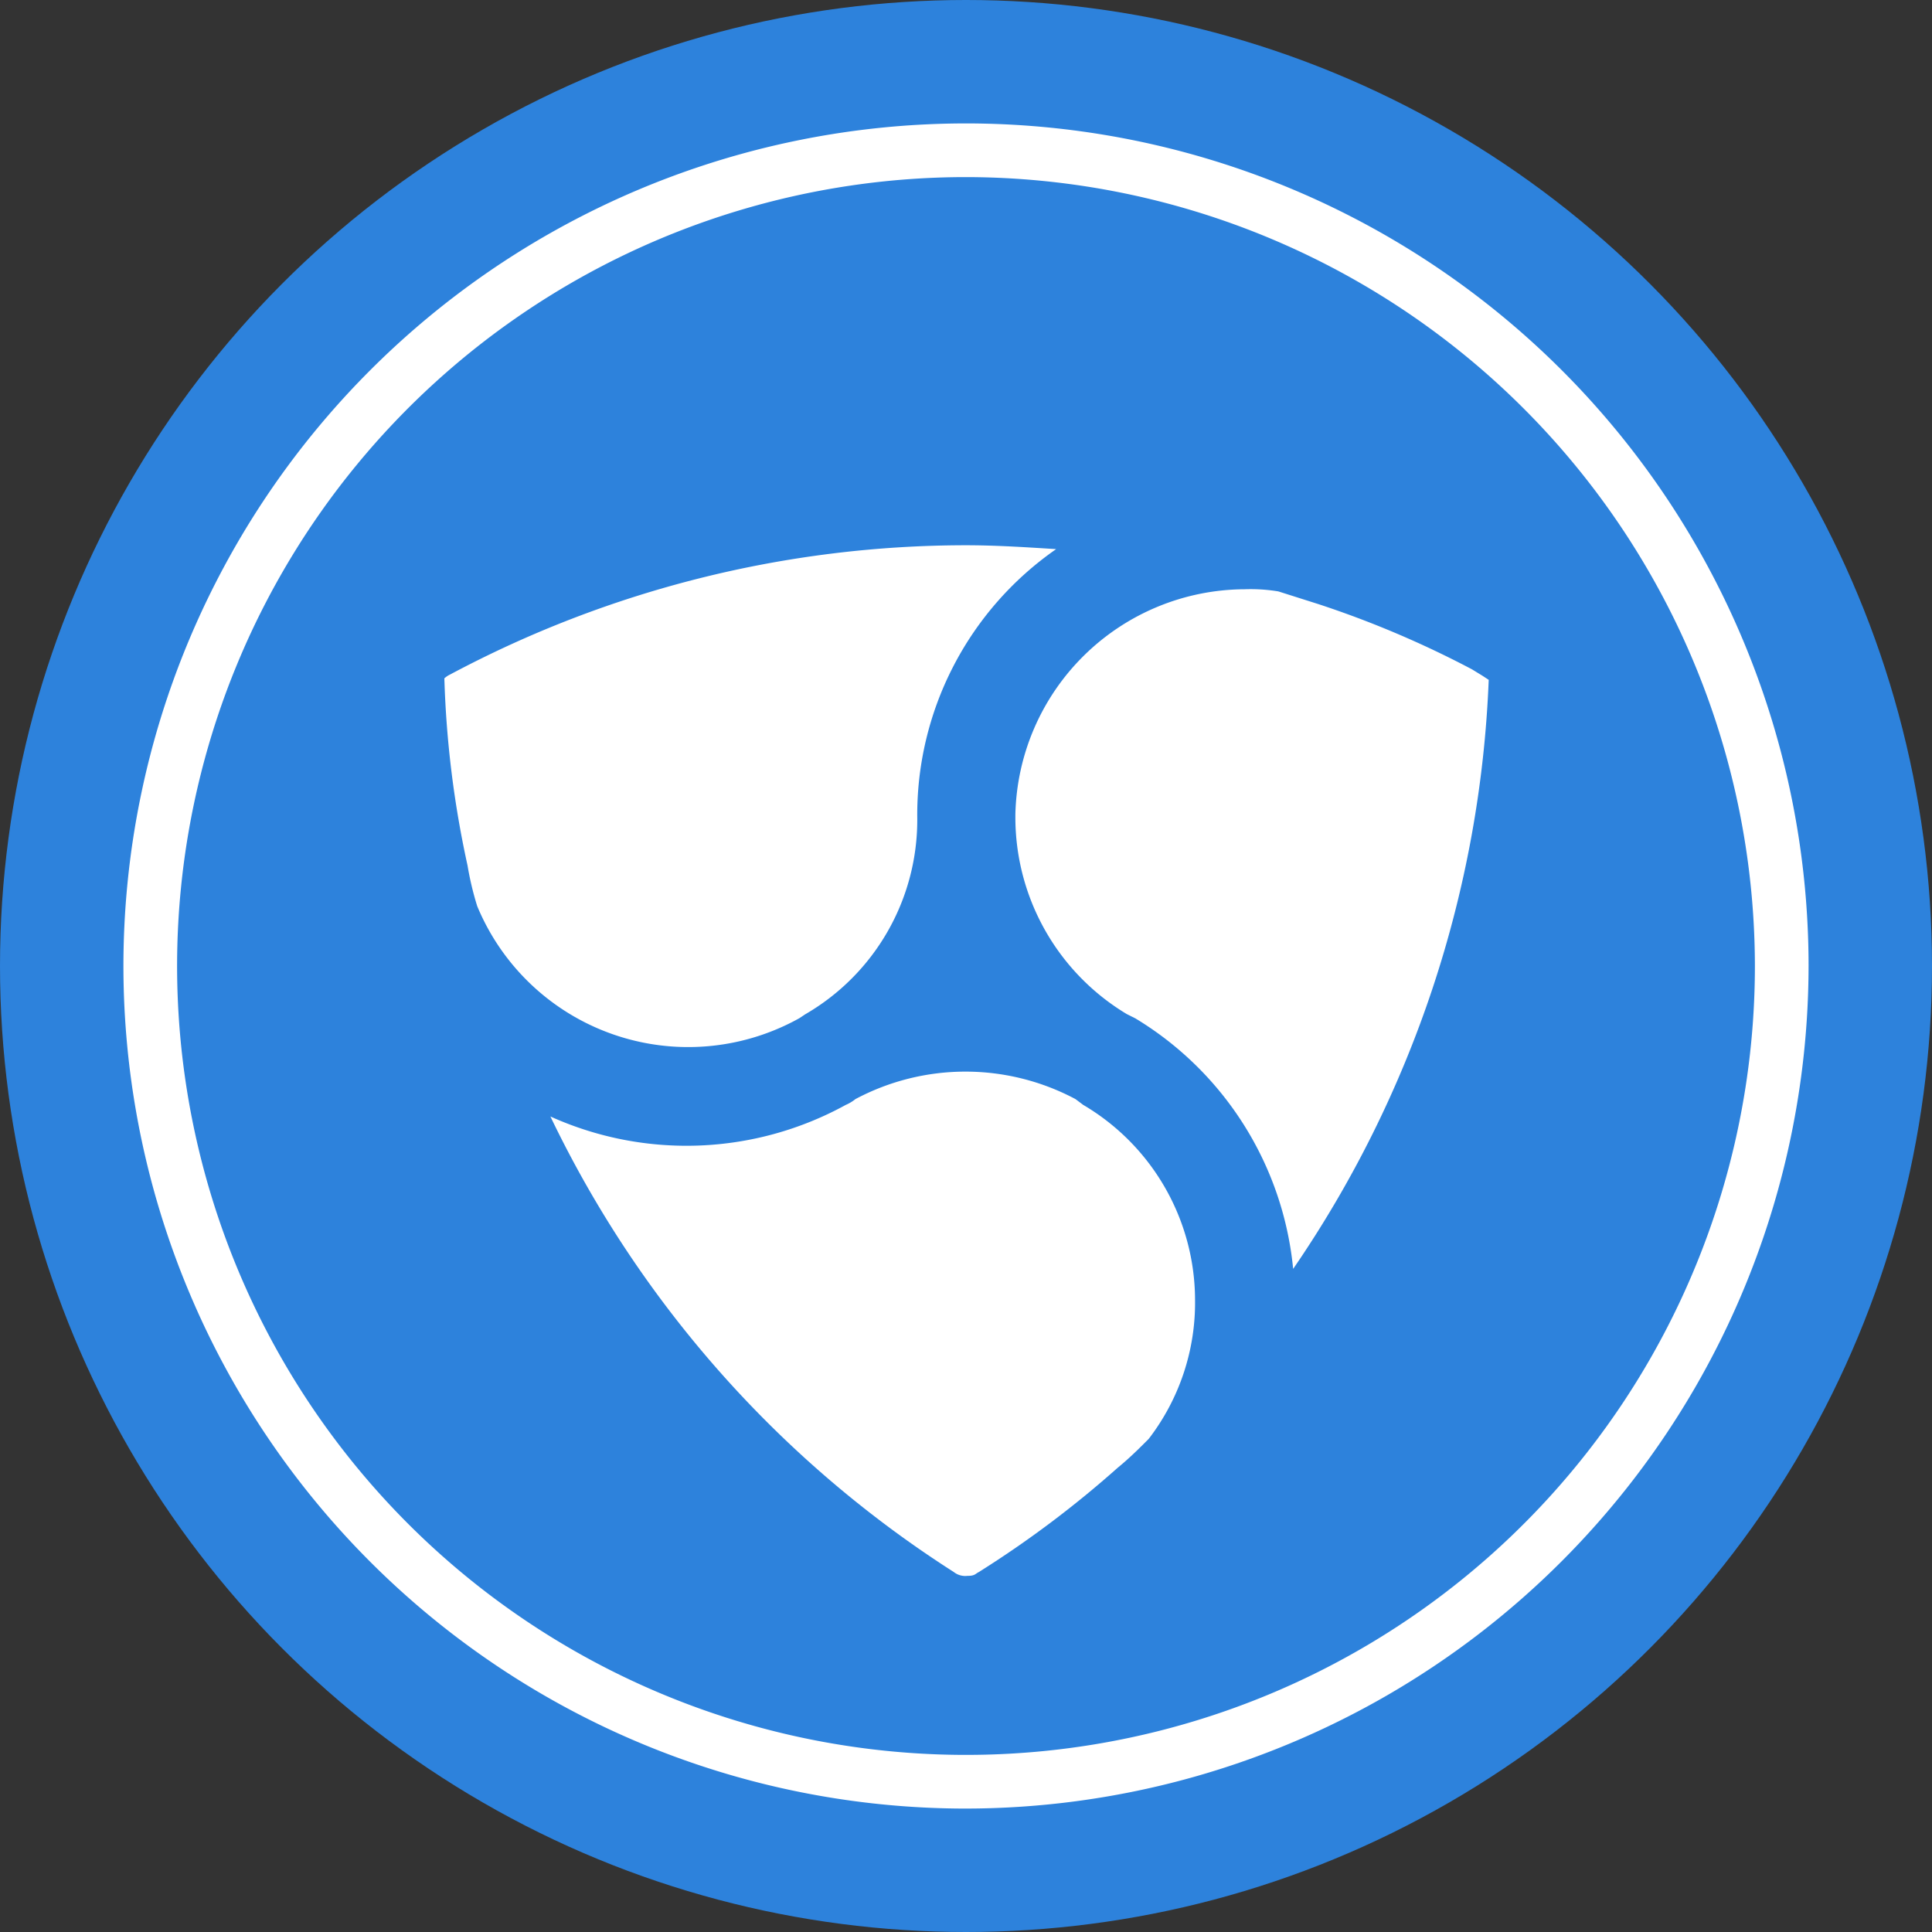 <svg xmlns="http://www.w3.org/2000/svg" viewBox="0 0 9 9"><rect x="0" y="0" width="9" height="9" fill="#333333" stroke="none"/><g data-name="Layer 2"><circle cx="4.5" cy="4.5" r="4.5" fill="#2d82dc"/><path d="M4.92 2.558a1.507 1.507 0 00-.647 1.258 1.046 1.046 0 01-.522.909l-.027.018a1.064 1.064 0 01-1.501-.522 1.42 1.42 0 01-.045-.189 4.708 4.708 0 01-.108-.872.11.11 0 01.027-.018 5.11 5.11 0 012.4-.602c.144 0 .279.009.423.018zm.647 3.497a1.04 1.04 0 01-.216.648c-.045.045-.09.09-.144.134a4.86 4.86 0 01-.647.486c-.018.009-.018.018-.054.018a.086.086 0 01-.063-.018 5.172 5.172 0 01-1.879-2.122 1.541 1.541 0 001.376-.054.194.194 0 00.045-.027 1.09 1.09 0 011.025 0l.036.027a1.057 1.057 0 01.521.908zm1.368-2.888a5.211 5.211 0 01-.911 2.744 1.537 1.537 0 00-.735-1.167l-.04-.02a1.069 1.069 0 01-.519-.92v-.01a1.073 1.073 0 011.068-1.049.792.792 0 01.157.01l.186.059a4.612 4.612 0 01.716.304l.049.03z" fill="#fff"/><path d="M4.5 8.425A3.925 3.925 0 118.425 4.5 3.93 3.93 0 014.5 8.425zm0-7.6A3.675 3.675 0 108.175 4.5 3.679 3.679 0 004.5.825z" fill="#fff"/></g></svg>
